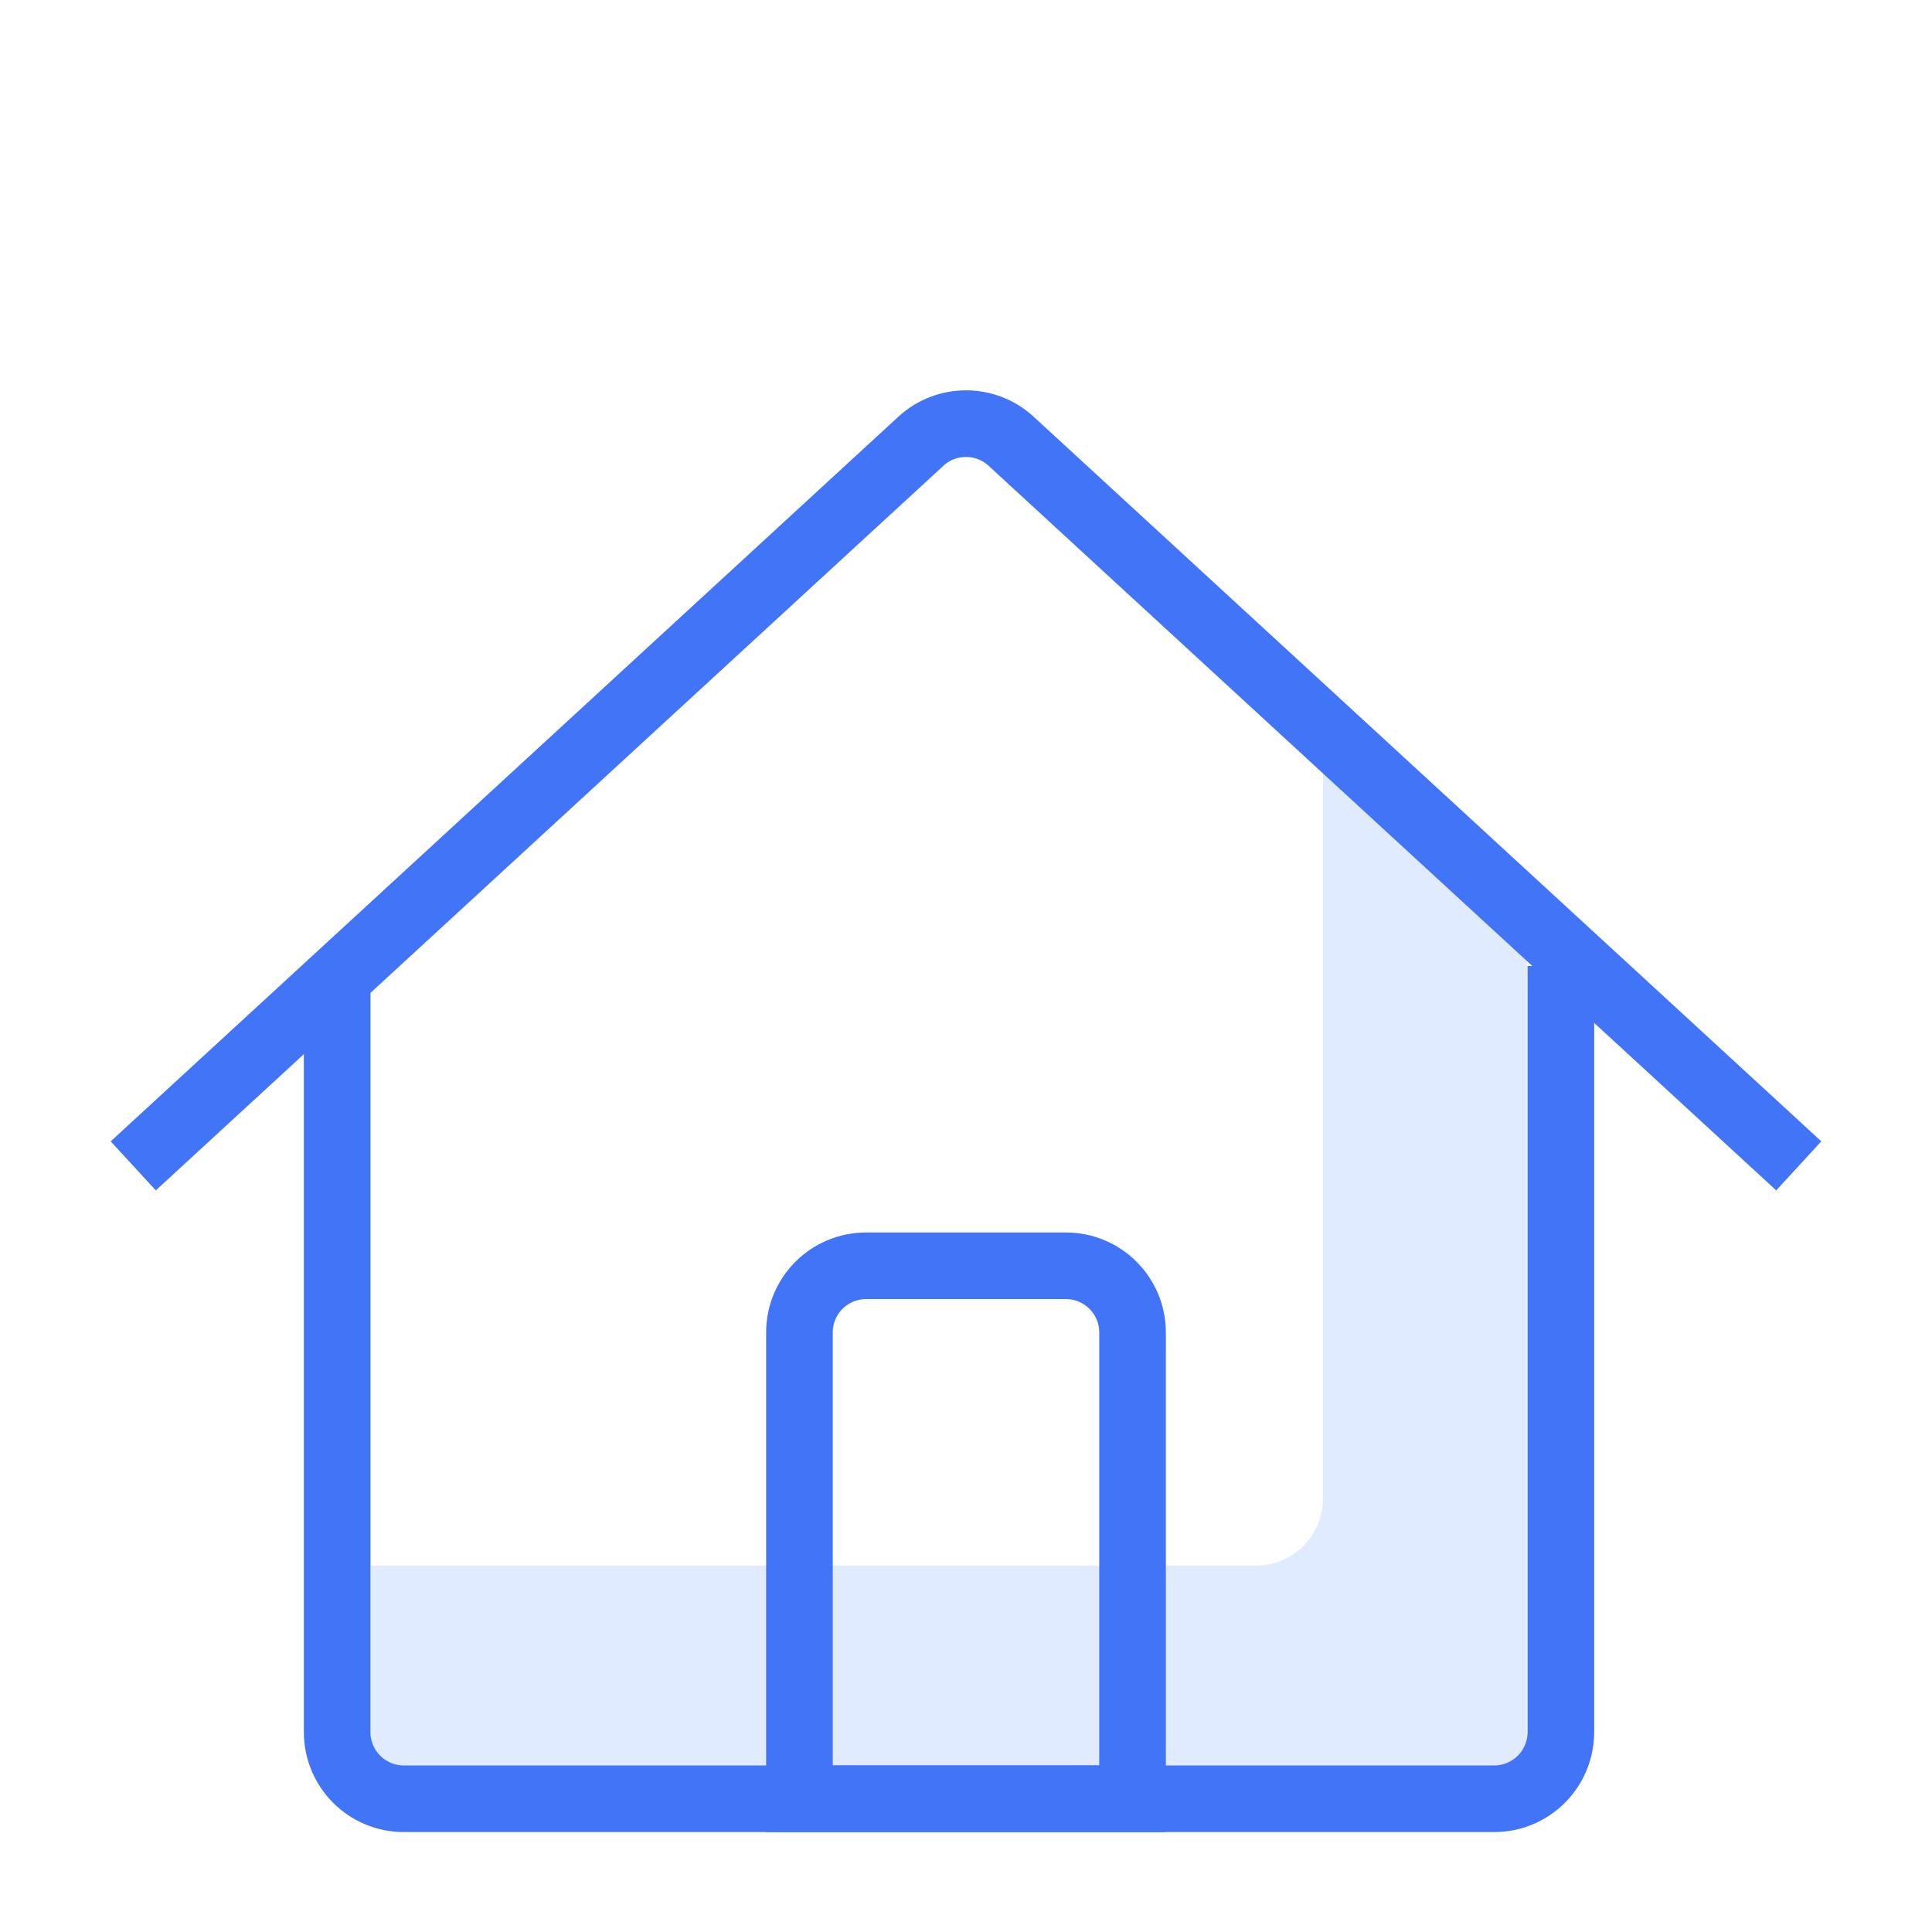 <svg width="29" height="29" viewBox="0 0 29 29" fill="none" xmlns="http://www.w3.org/2000/svg">
<path d="M19.857 11.5L22.918 14V26.5H19.857H5.571V23.5H18.857C19.409 23.5 19.857 23.052 19.857 22.5V19V11.5Z" fill="#E0EBFF"/>
<path d="M5.061 14.5V26C5.061 26.552 5.509 27 6.061 27H22.429C22.981 27 23.429 26.552 23.429 26V14.5M27 17.5L15.177 6.623C14.794 6.271 14.206 6.271 13.823 6.623L2 17.5" stroke="#4274F7"/>
<path d="M12 20V27H17V20C17 19.448 16.552 19 16 19H13C12.448 19 12 19.448 12 20Z" stroke="#4274F7"/>
</svg>
